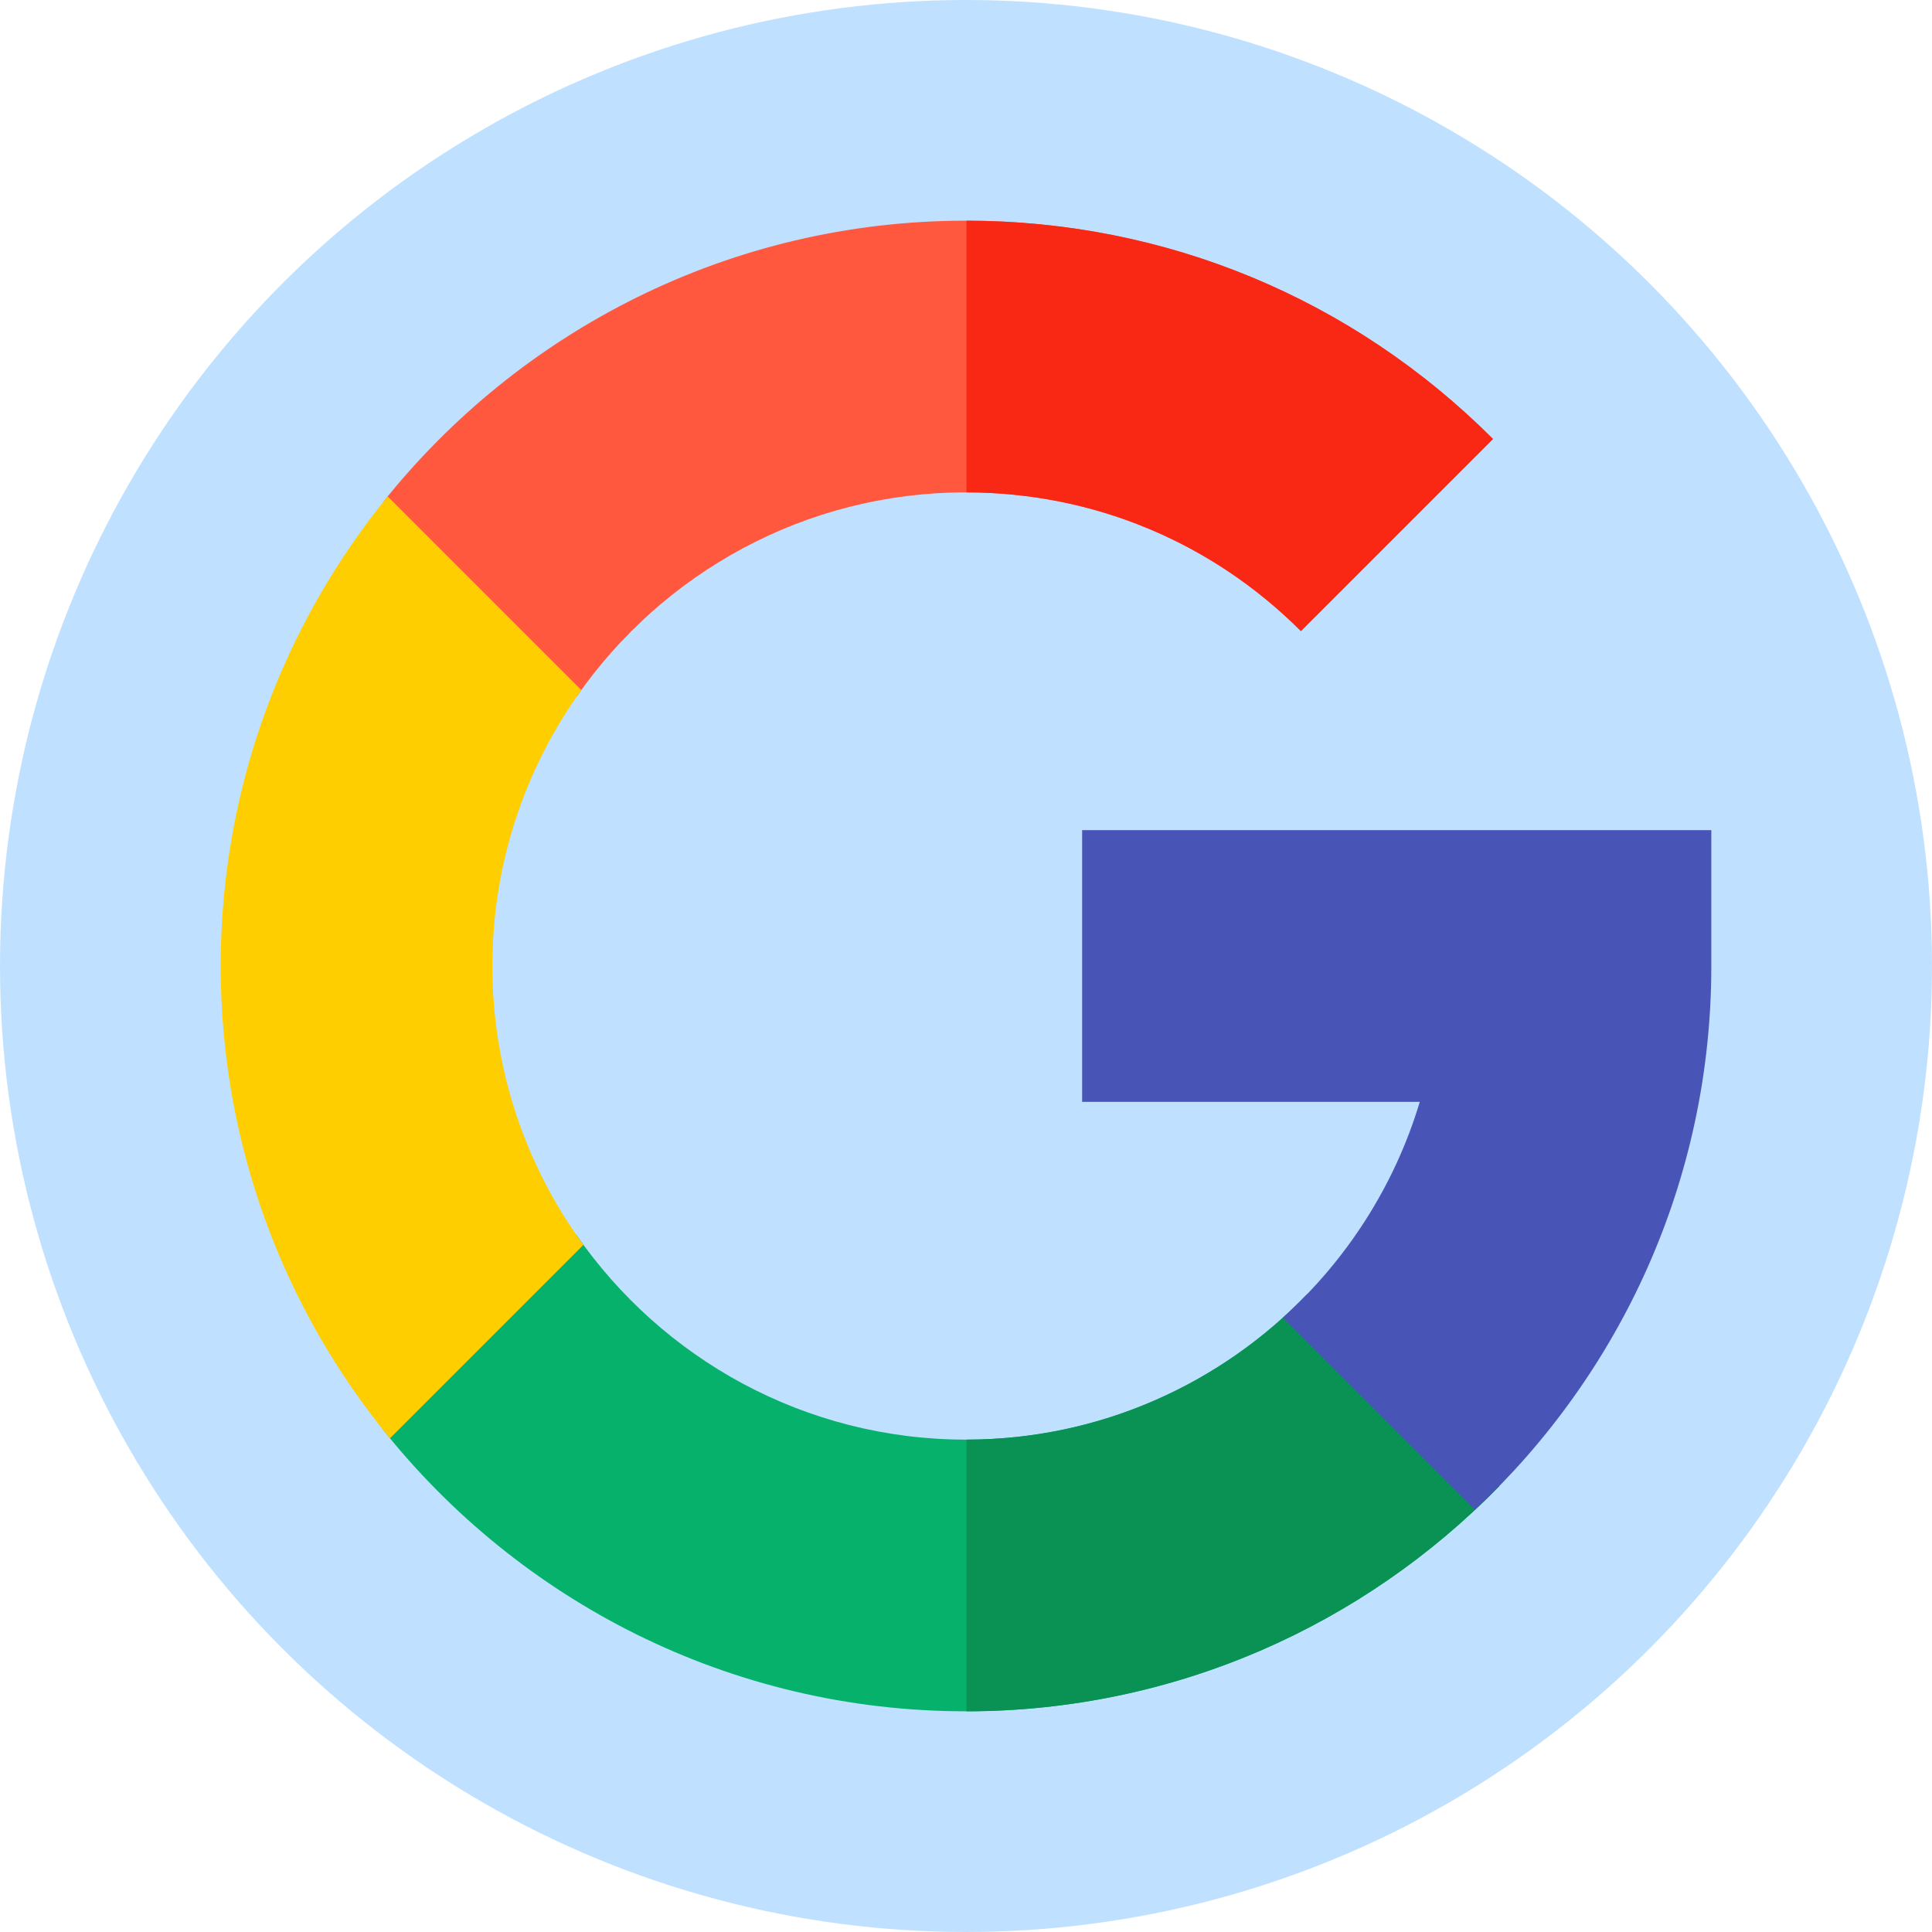 <svg id="Capa_1" enable-background="new 0 0 512 512" height="512" viewBox="0 0 512 512" width="512" xmlns="http://www.w3.org/2000/svg"><g><g><g><g><g><g><g><circle cx="256" cy="256" fill="#bfe1ff" r="256"/></g></g></g></g></g></g><g><g><g><g><g><g><g><path d="m256 58.483c-62.528 0-118.355 29.212-154.572 74.698l51.409 51.409c22.684-32.671 60.464-54.107 103.163-54.107 33.526 0 65.046 13.056 88.754 36.763l50.911-50.912c-37.306-37.305-86.907-57.851-139.665-57.851z" fill="#ff583e"/></g><g><path d="m395.665 116.334c-37.278-37.277-86.831-57.818-139.545-57.85v72c33.481.031 64.954 13.083 88.633 36.762z" fill="#f92814"/></g><g><path d="m346.409 342.978c-22.85 23.743-54.934 38.539-90.409 38.539-42.776 0-80.608-21.519-103.278-54.289l-51.409 51.409c36.212 45.583 92.082 74.88 154.687 74.88 55.327 0 105.403-22.875 141.295-59.653z" fill="#06b26b"/></g><g><path d="m397.295 393.864-50.886-50.886c-22.824 23.716-54.862 38.504-90.289 38.538v72c55.279-.034 105.309-22.902 141.175-59.652z" fill="#0a9154"/></g></g></g></g></g></g></g><g><g><g><g><g><g><g><path d="m453.517 256v-36h-166.738v72h89.478c-6.69 22.304-19.439 42.007-36.314 57.217l50.934 50.934c38.523-36.067 62.64-87.341 62.64-144.151z" fill="#4855b7"/></g><g><path d="m130.483 256c0-27.265 8.743-52.523 23.566-73.129l-51.313-51.313c-27.65 33.991-44.253 77.311-44.253 124.442 0 47.47 16.837 91.08 44.848 125.18l51.28-51.28c-15.162-20.746-24.128-46.294-24.128-73.9z" fill="#ffce00"/></g></g></g></g></g></g></g></g><script xmlns=""/></svg>